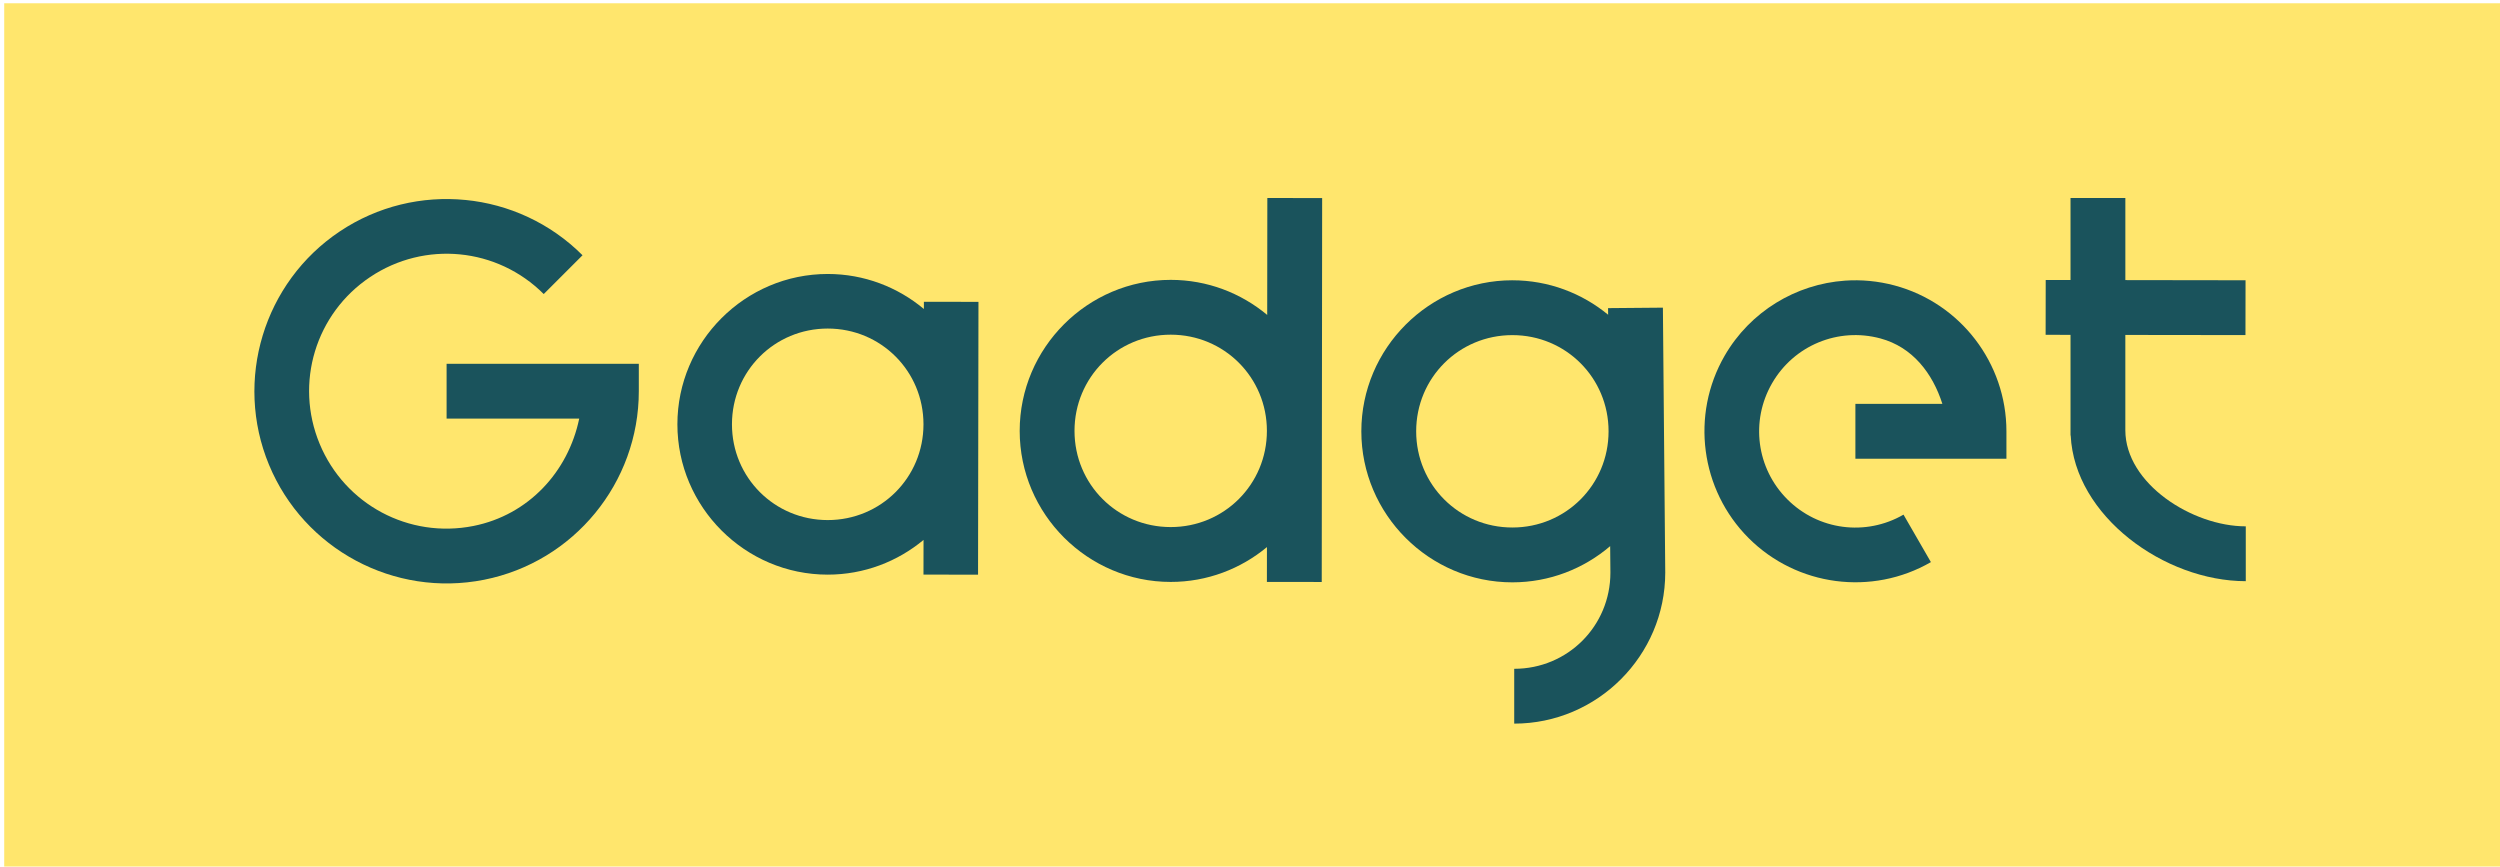 <?xml version="1.0" encoding="UTF-8" standalone="no"?>
<svg
   xmlns:dc="http://purl.org/dc/elements/1.1/"
   xmlns:cc="http://creativecommons.org/ns#"
   xmlns:rdf="http://www.w3.org/1999/02/22-rdf-syntax-ns#"
   xmlns:svg="http://www.w3.org/2000/svg"
   xmlns="http://www.w3.org/2000/svg"
   id="svg8"
   version="1.1"
   viewBox="0 0 188.777 65.434"
   height="247.311"
   width="713.489">
  <defs
     id="defs2" />
  <g
     transform="translate(-39.996,-63.816)"
     id="g93">
    <g
       id="g1852"
       transform="translate(-187.501,-60.631)">
      <g
         transform="matrix(0.713,0,0,0.247,692.83,320.336)"
         id="g1822">
        <rect
           style="fill:#ffe66d;fill-opacity:1;stroke:none;stroke-width:0.101;stroke-opacity:1"
           id="rect1818"
           width="264.583"
           height="264.583"
           x="-652.194"
           y="-792.078" />
      </g>
      <g
         transform="matrix(1.655,0,0,1.655,267.348,519.689)"
         id="g1816">
        <path
           style="color:#000000;font-style:normal;font-variant:normal;font-weight:normal;font-stretch:normal;font-size:medium;line-height:normal;font-family:sans-serif;font-variant-ligatures:normal;font-variant-position:normal;font-variant-caps:normal;font-variant-numeric:normal;font-variant-alternates:normal;font-variant-east-asian:normal;font-feature-settings:normal;font-variation-settings:normal;text-indent:0;text-align:start;text-decoration:none;text-decoration-line:none;text-decoration-style:solid;text-decoration-color:#000000;letter-spacing:normal;word-spacing:normal;text-transform:none;writing-mode:lr-tb;direction:ltr;text-orientation:mixed;dominant-baseline:auto;baseline-shift:baseline;text-anchor:start;white-space:normal;shape-padding:0;shape-margin:0;inline-size:0;clip-rule:nonzero;display:inline;overflow:visible;visibility:visible;opacity:1;isolation:auto;mix-blend-mode:normal;color-interpolation:sRGB;color-interpolation-filters:linearRGB;solid-color:#000000;solid-opacity:1;vector-effect:none;fill:#1a535c;fill-opacity:1;fill-rule:nonzero;stroke:none;stroke-width:0.1;stroke-linecap:butt;stroke-linejoin:miter;stroke-miterlimit:4;stroke-dasharray:none;stroke-dashoffset:0;stroke-opacity:1;color-rendering:auto;image-rendering:auto;shape-rendering:auto;text-rendering:auto;enable-background:accumulate;stop-color:#000000;stop-opacity:1"
           d="m -2.844,-229.693 c -1.965,-0.194 -3.996,0.273 -5.732,1.434 -3.473,2.32 -4.829,6.79 -3.23,10.648 1.598,3.859 5.718,6.061 9.814,5.246 4.097,-0.815 7.059,-4.425 7.059,-8.602 v -1.252 H -3.703 v 2.502 h 6.051 c -0.502,2.425 -2.316,4.399 -4.828,4.898 -2.941,0.585 -5.868,-0.979 -7.016,-3.75 -1.148,-2.771 -0.185,-5.945 2.309,-7.611 2.493,-1.666 5.796,-1.341 7.916,0.779 l 1.77,-1.77 c -1.477,-1.477 -3.376,-2.33 -5.342,-2.523 z"
           id="path1802" />
        <g
           style="fill:#1a535c;fill-opacity:1;stroke:none;stroke-width:1.199"
           id="g1806"
           transform="matrix(0.083,0,0,0.083,0.919,-289.517)">
          <path
             id="path1804"
             style="color:#000000;font-style:normal;font-variant:normal;font-weight:normal;font-stretch:normal;font-size:medium;line-height:normal;font-family:sans-serif;font-variant-ligatures:normal;font-variant-position:normal;font-variant-caps:normal;font-variant-numeric:normal;font-variant-alternates:normal;font-variant-east-asian:normal;font-feature-settings:normal;font-variation-settings:normal;text-indent:0;text-align:start;text-decoration:none;text-decoration-line:none;text-decoration-style:solid;text-decoration-color:#000000;letter-spacing:normal;word-spacing:normal;text-transform:none;writing-mode:lr-tb;direction:ltr;text-orientation:mixed;dominant-baseline:auto;baseline-shift:baseline;text-anchor:start;white-space:normal;shape-padding:0;shape-margin:0;inline-size:0;clip-rule:nonzero;display:inline;overflow:visible;visibility:visible;opacity:1;isolation:auto;mix-blend-mode:normal;color-interpolation:sRGB;color-interpolation-filters:linearRGB;solid-color:#000000;solid-opacity:1;vector-effect:none;fill:#1a535c;fill-opacity:1;fill-rule:nonzero;stroke:none;stroke-width:0.378;stroke-linecap:butt;stroke-linejoin:miter;stroke-miterlimit:4;stroke-dasharray:none;stroke-dashoffset:0;stroke-opacity:1;color-rendering:auto;image-rendering:auto;shape-rendering:auto;text-rendering:auto;enable-background:accumulate;stop-color:#000000;stop-opacity:1"
             d="m 51.955,-854.357 c -14.327,0 -26.045,11.717 -26.045,26.045 0,14.327 11.717,26.043 26.045,26.043 6.295,0 12.083,-2.262 16.598,-6.014 l -0.01,6.006 9.455,0.016 0.072,-47.266 -9.455,-0.014 -0.002,1.25 c -4.523,-3.782 -10.335,-6.066 -16.658,-6.066 z m 0,9.455 c 9.218,0 16.588,7.372 16.588,16.59 0,9.218 -7.37,16.59 -16.588,16.59 -9.218,0 -16.592,-7.372 -16.592,-16.59 0,-9.218 7.374,-16.59 16.592,-16.59 z"
             transform="matrix(3.173,0,0,3.173,-11.025,3472.327)" />
        </g>
        <path
           style="color:#000000;font-style:normal;font-variant:normal;font-weight:normal;font-stretch:normal;font-size:medium;line-height:normal;font-family:sans-serif;font-variant-ligatures:normal;font-variant-position:normal;font-variant-caps:normal;font-variant-numeric:normal;font-variant-alternates:normal;font-variant-east-asian:normal;font-feature-settings:normal;font-variation-settings:normal;text-indent:0;text-align:start;text-decoration:none;text-decoration-line:none;text-decoration-style:solid;text-decoration-color:#000000;letter-spacing:normal;word-spacing:normal;text-transform:none;writing-mode:lr-tb;direction:ltr;text-orientation:mixed;dominant-baseline:auto;baseline-shift:baseline;text-anchor:start;white-space:normal;shape-padding:0;shape-margin:0;inline-size:0;clip-rule:nonzero;display:inline;overflow:visible;visibility:visible;opacity:1;isolation:auto;mix-blend-mode:normal;color-interpolation:sRGB;color-interpolation-filters:linearRGB;solid-color:#000000;solid-opacity:1;vector-effect:none;fill:#1a535c;fill-opacity:1;fill-rule:nonzero;stroke:none;stroke-width:0.1;stroke-linecap:butt;stroke-linejoin:miter;stroke-miterlimit:4;stroke-dasharray:none;stroke-dashoffset:0;stroke-opacity:1;color-rendering:auto;image-rendering:auto;shape-rendering:auto;text-rendering:auto;enable-background:accumulate;stop-color:#000000;stop-opacity:1"
           d="m 60.098,-226.012 c -2.238,0.158 -4.323,1.406 -5.49,3.428 -1.556,2.696 -1.105,6.117 1.096,8.318 2.201,2.201 5.621,2.652 8.316,1.096 l -1.25,-2.166 c -1.726,0.996 -3.89,0.712 -5.299,-0.697 -1.409,-1.409 -1.694,-3.573 -0.697,-5.299 0.996,-1.726 3.013,-2.561 4.938,-2.045 1.475,0.395 2.387,1.595 2.832,2.988 h -3.969 v 2.502 h 6.891 v -1.252 c 0,-3.113 -2.099,-5.849 -5.105,-6.654 -0.752,-0.201 -1.516,-0.271 -2.262,-0.219 z"
           id="path1808" />
        <path
           id="path1810"
           style="color:#000000;font-style:normal;font-variant:normal;font-weight:normal;font-stretch:normal;font-size:medium;line-height:normal;font-family:sans-serif;font-variant-ligatures:normal;font-variant-position:normal;font-variant-caps:normal;font-variant-numeric:normal;font-variant-alternates:normal;font-variant-east-asian:normal;font-feature-settings:normal;font-variation-settings:normal;text-indent:0;text-align:start;text-decoration:none;text-decoration-line:none;text-decoration-style:solid;text-decoration-color:#000000;letter-spacing:normal;word-spacing:normal;text-transform:none;writing-mode:lr-tb;direction:ltr;text-orientation:mixed;dominant-baseline:auto;baseline-shift:baseline;text-anchor:start;white-space:normal;shape-padding:0;shape-margin:0;inline-size:0;clip-rule:nonzero;display:inline;overflow:visible;visibility:visible;isolation:auto;mix-blend-mode:normal;color-interpolation:sRGB;color-interpolation-filters:linearRGB;solid-color:#000000;solid-opacity:1;vector-effect:none;fill:#1a535c;fill-opacity:1;fill-rule:evenodd;stroke:none;stroke-width:0.1;stroke-linecap:butt;stroke-linejoin:miter;stroke-miterlimit:4;stroke-dasharray:none;stroke-dashoffset:0;stroke-opacity:1;color-rendering:auto;image-rendering:auto;shape-rendering:auto;text-rendering:auto;enable-background:accumulate;stop-color:#000000"
           d="m 70.39,-229.783 v 3.742 l -1.132,-0.002 -0.004,2.502 1.136,0.002 v 4.348 0.244 h 0.008 c 0.176,3.679 4.279,6.647 7.988,6.647 v -2.502 c -2.439,0 -5.495,-1.95 -5.495,-4.389 v -4.344 l 5.481,0.007 0.004,-2.501 -5.484,-0.008 v -3.746 z" />
        <path
           id="path1812"
           style="color:#000000;font-style:normal;font-variant:normal;font-weight:normal;font-stretch:normal;font-size:medium;line-height:normal;font-family:sans-serif;font-variant-ligatures:normal;font-variant-position:normal;font-variant-caps:normal;font-variant-numeric:normal;font-variant-alternates:normal;font-variant-east-asian:normal;font-feature-settings:normal;font-variation-settings:normal;text-indent:0;text-align:start;text-decoration:none;text-decoration-line:none;text-decoration-style:solid;text-decoration-color:#000000;letter-spacing:normal;word-spacing:normal;text-transform:none;writing-mode:lr-tb;direction:ltr;text-orientation:mixed;dominant-baseline:auto;baseline-shift:baseline;text-anchor:start;white-space:normal;shape-padding:0;shape-margin:0;inline-size:0;clip-rule:nonzero;display:inline;overflow:visible;visibility:visible;isolation:auto;mix-blend-mode:normal;color-interpolation:sRGB;color-interpolation-filters:linearRGB;solid-color:#000000;solid-opacity:1;vector-effect:none;fill:#1a535c;fill-opacity:1;fill-rule:nonzero;stroke:none;stroke-width:0.1;stroke-linecap:butt;stroke-linejoin:miter;stroke-miterlimit:4;stroke-dasharray:none;stroke-dashoffset:0;stroke-opacity:1;color-rendering:auto;image-rendering:auto;shape-rendering:auto;text-rendering:auto;enable-background:accumulate;stop-color:#000000"
           d="m 44.924,-226.029 c -3.791,0 -6.891,3.1 -6.891,6.891 0,3.791 3.1,6.891 6.891,6.891 1.699,0 3.258,-0.624 4.462,-1.652 l 0.011,1.207 v 0.004 c -0.002,2.437 -1.951,4.386 -4.389,4.386 v 2.501 c 3.79,0 6.89,-3.099 6.891,-6.889 v -0.001 l -0.107,-12.089 -2.502,0.022 0.003,0.302 c -1.191,-0.981 -2.714,-1.572 -4.369,-1.572 z m 0,2.502 c 2.439,0 4.389,1.95 4.389,4.389 0,2.439 -1.95,4.389 -4.389,4.389 -2.439,0 -4.389,-1.95 -4.389,-4.389 0,-2.439 1.95,-4.389 4.389,-4.389 z" />
        <path
           d="m 33.744,-229.784 -0.006,5.336 c -1.196,-0.998 -2.732,-1.6 -4.402,-1.6 -3.791,0 -6.891,3.1 -6.891,6.891 0,3.791 3.1,6.891 6.891,6.891 1.665,0 3.196,-0.598 4.39,-1.59 l -0.002,1.589 2.502,0.003 0.019,-17.515 z m -4.409,6.237 c 2.439,0 4.389,1.95 4.389,4.389 0,2.439 -1.95,4.389 -4.389,4.389 -2.439,0 -4.389,-1.95 -4.389,-4.389 0,-2.439 1.95,-4.389 4.389,-4.389 z"
           style="color:#000000;font-style:normal;font-variant:normal;font-weight:normal;font-stretch:normal;font-size:medium;line-height:normal;font-family:sans-serif;font-variant-ligatures:normal;font-variant-position:normal;font-variant-caps:normal;font-variant-numeric:normal;font-variant-alternates:normal;font-variant-east-asian:normal;font-feature-settings:normal;font-variation-settings:normal;text-indent:0;text-align:start;text-decoration:none;text-decoration-line:none;text-decoration-style:solid;text-decoration-color:#000000;letter-spacing:normal;word-spacing:normal;text-transform:none;writing-mode:lr-tb;direction:ltr;text-orientation:mixed;dominant-baseline:auto;baseline-shift:baseline;text-anchor:start;white-space:normal;shape-padding:0;shape-margin:0;inline-size:0;clip-rule:nonzero;display:inline;overflow:visible;visibility:visible;isolation:auto;mix-blend-mode:normal;color-interpolation:sRGB;color-interpolation-filters:linearRGB;solid-color:#000000;solid-opacity:1;vector-effect:none;fill:#1a535c;fill-opacity:1;fill-rule:nonzero;stroke:none;stroke-width:0.1;stroke-linecap:butt;stroke-linejoin:miter;stroke-miterlimit:4;stroke-dasharray:none;stroke-dashoffset:0;stroke-opacity:1;color-rendering:auto;image-rendering:auto;shape-rendering:auto;text-rendering:auto;enable-background:accumulate;stop-color:#000000"
           id="path1814" />
      </g>
    </g>
  </g>
</svg>
